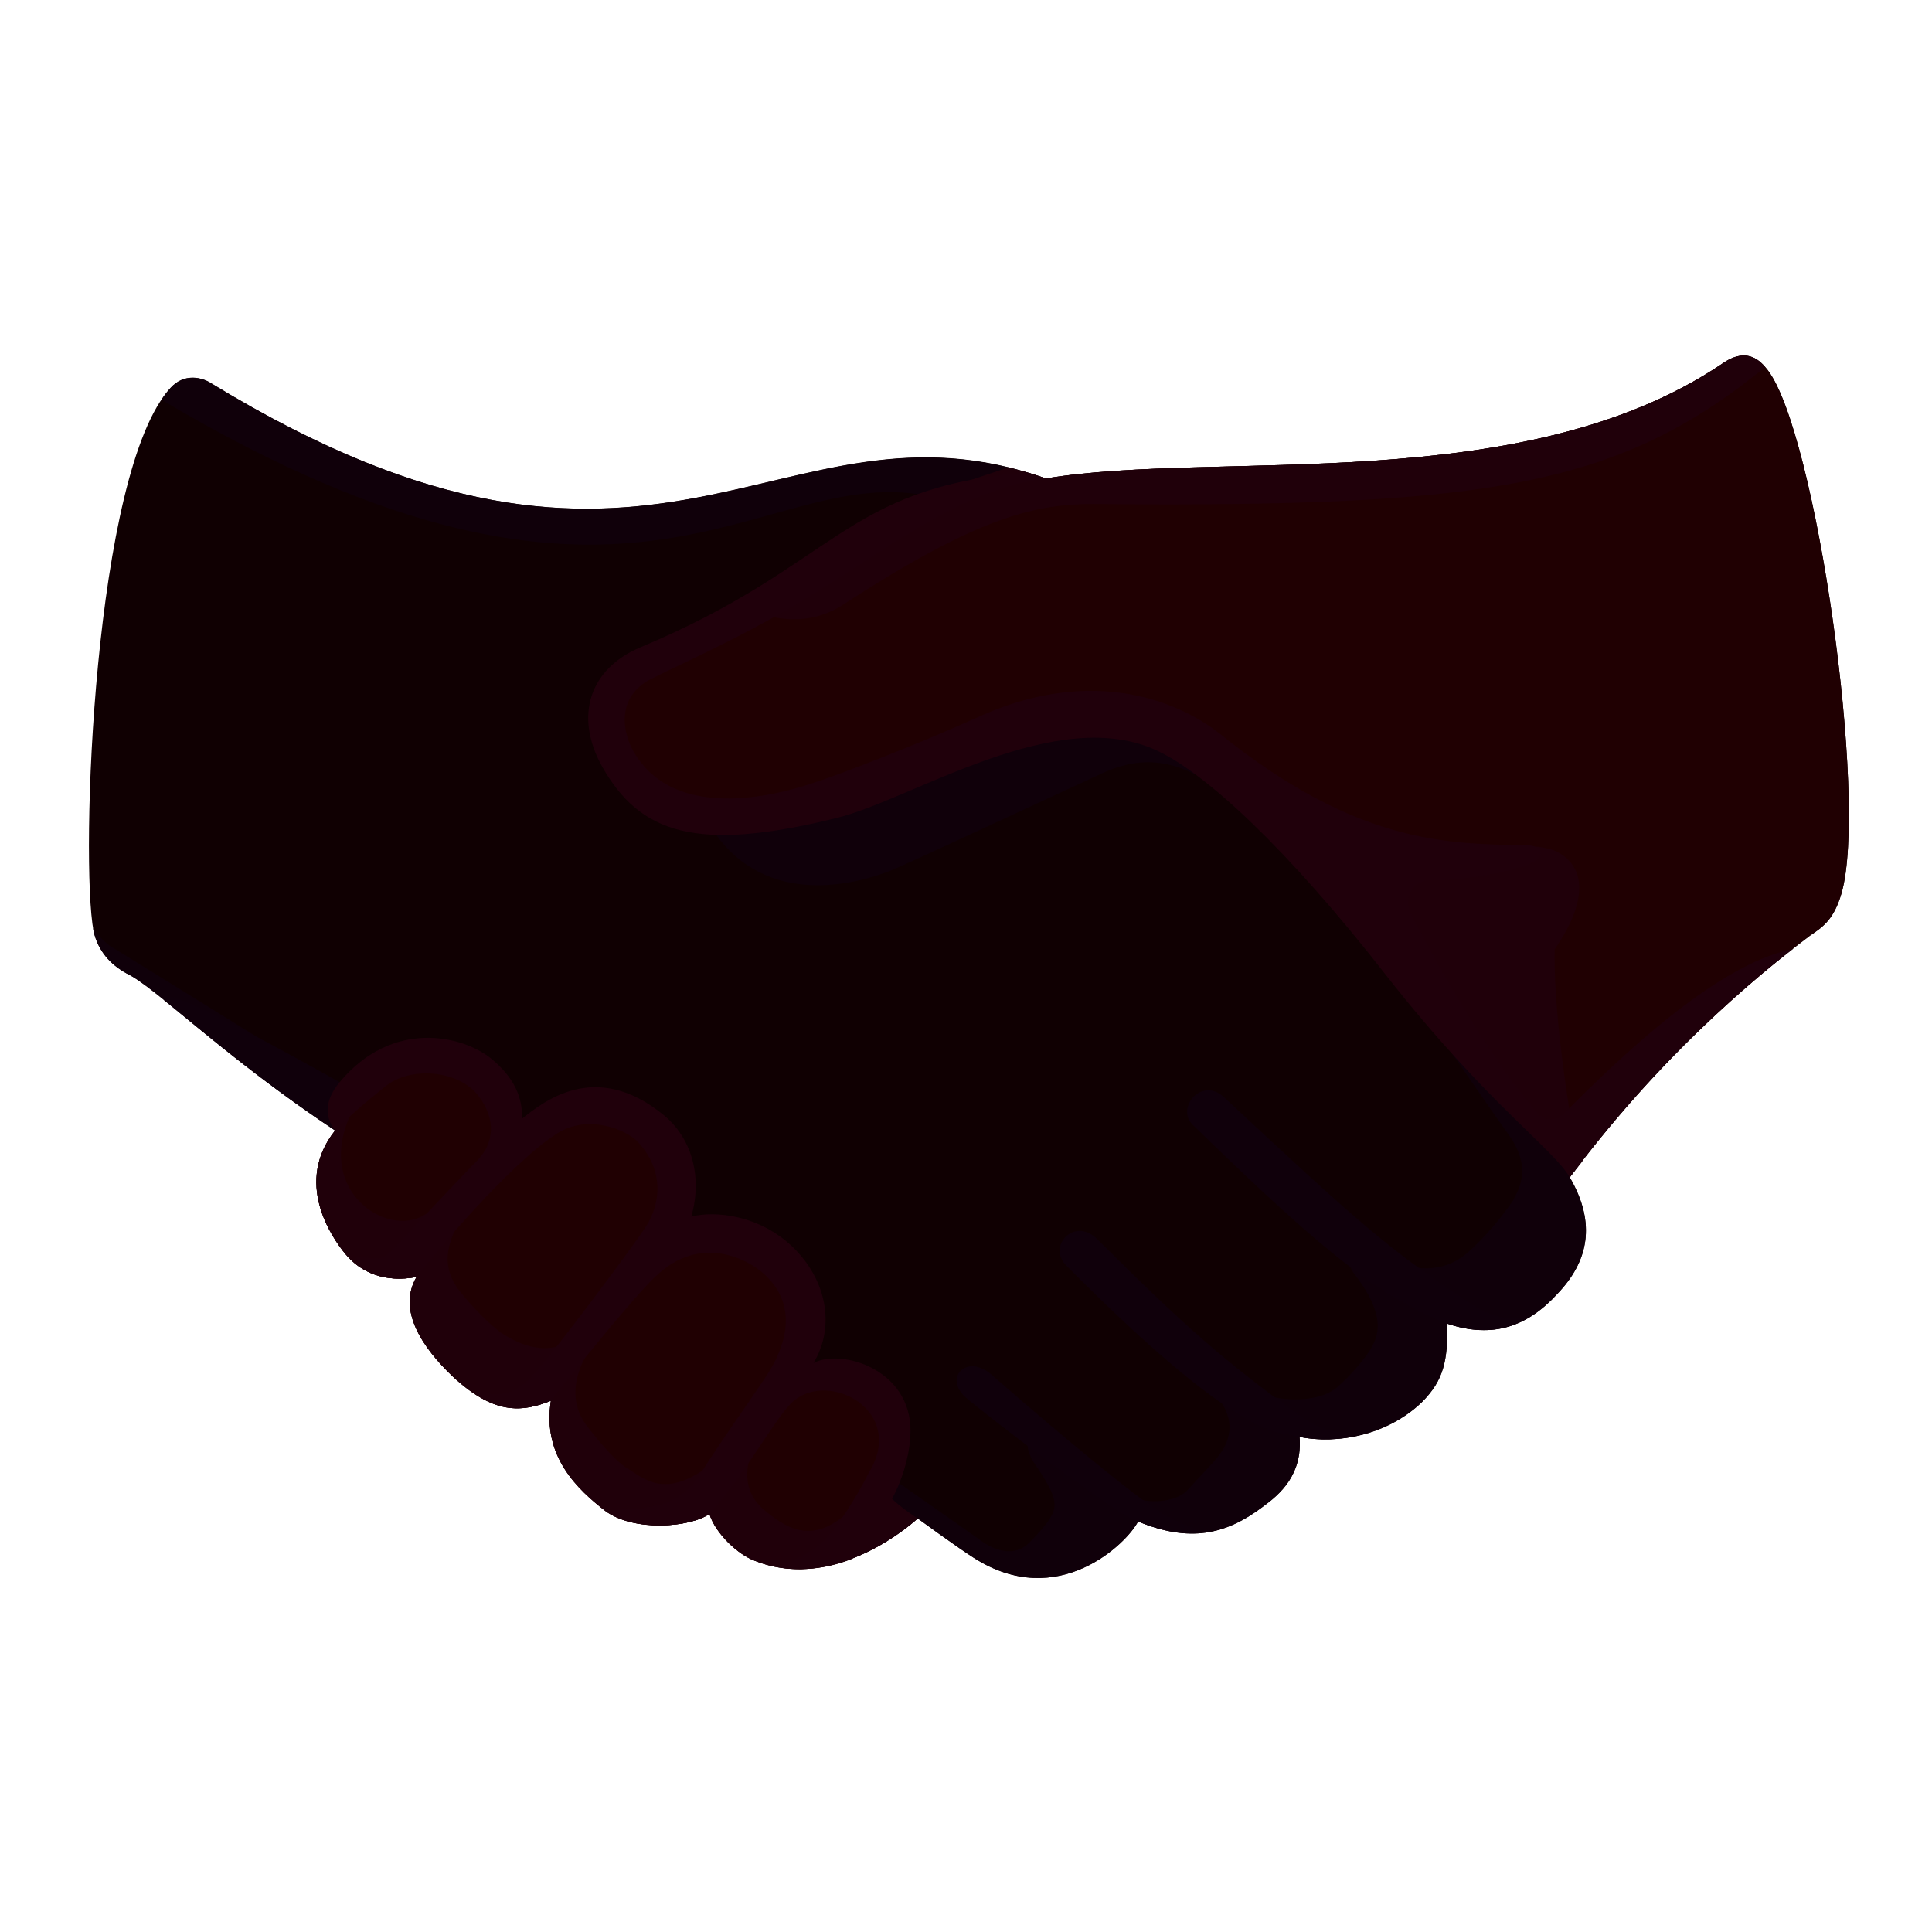 <?xml version="1.0" encoding="UTF-8" standalone="no"?>
<!-- Generator: Adobe Illustrator 26.3.1, SVG Export Plug-In . SVG Version: 6.00 Build 0)  -->

<svg
   version="1.1"
   id="Layer_1"
   x="0px"
   y="0px"
   viewBox="0 0 128 128"
   style="enable-background:new 0 0 128 128;"
   xml:space="preserve"
   sodipodi:docname="emoji_u1faf1_1f3fb_200d_1faf2_1f3fc.svg"
   inkscape:version="1.4-beta3 (01c8a1c, 2024-08-28, custom)"
   xmlns:inkscape="http://www.inkscape.org/namespaces/inkscape"
   xmlns:sodipodi="http://sodipodi.sourceforge.net/DTD/sodipodi-0.dtd"
   xmlns="http://www.w3.org/2000/svg"
   xmlns:svg="http://www.w3.org/2000/svg"><defs
   id="defs16" /><sodipodi:namedview
   id="namedview16"
   pagecolor="#ffffff"
   bordercolor="#666666"
   borderopacity="1.0"
   inkscape:showpageshadow="2"
   inkscape:pageopacity="0.0"
   inkscape:pagecheckerboard="0"
   inkscape:deskcolor="#d1d1d1"
   inkscape:zoom="6.0703125"
   inkscape:cx="64"
   inkscape:cy="64"
   inkscape:window-width="1680"
   inkscape:window-height="998"
   inkscape:window-x="-8"
   inkscape:window-y="-8"
   inkscape:window-maximized="1"
   inkscape:current-layer="g16" />
<path
   id="Lhand_L"
   style="fill:#100002;"
   d="M69.3,31.7c11.4-1.9,31.6,1.3,44.8-7.6c1.7-1.2,2.6-0.1,3,0.4  c3.2,4.1,6.7,28.5,4.9,34.7c-0.5,1.7-1.2,2.2-2.1,2.8c-2.1,1.6-9,6.8-15.9,16c1.8,3.1,1.2,5.6-0.8,7.7c-2,2.2-4.3,3-7.3,2  c0,2.4-0.2,3.7-1.7,5.2c-2.3,2.2-5.6,2.8-8.1,2.3c0.2,2.5-1.3,3.8-2.4,4.6c-2.5,1.9-4.9,2.4-8.3,1c-0.7,1.4-5.3,6-10.9,2.4  c-1.1-0.7-3.7-2.6-3.7-2.6s-5.3,5-10.8,2.8c-1.1-0.4-2.6-1.8-3-3.1c-1.3,0.9-5,1.2-6.9-0.2c-1.8-1.4-4.2-3.6-3.6-7.3  c-2,0.8-3.8,0.9-6.5-1.6c-2-1.9-3.7-4.4-2.4-6.6c-2.1,0.4-3.7-0.3-4.7-1.5c-1-1.2-3.4-4.8-0.7-8.2c-7.5-5-11.9-9.5-13.8-10.4  c-1.1-0.6-1.9-1.5-2.2-2.8c-0.9-4.7,0-30.5,5.1-36c0.9-1,2.1-0.7,2.7-0.3C43.7,43.5,51.5,25.4,69.3,31.7z" />
<g
   id="Rhand_L">
	<path
   style="fill:#200002;"
   d="M51,93c2.6-3,3.4-6.7,0.9-9.2c-3.5-3.4-6.3-2.1-8.9-0.8c2.6-2.9,2.2-6.4-0.1-8.4   C39.5,71.7,36,74,33,77c0.6-2,1.7-2.7-0.9-5.7c-2.4-2.7-8.4-0.3-9.9,3.6c-2.7,3.4-0.3,7,0.7,8.2s2.6,1.9,4.7,1.5   c-1.3,2.2,0.4,4.7,2.4,6.6c2.7,2.5,4.5,2.4,6.5,1.6c-0.6,3.7,1.8,5.9,3.6,7.3c1.9,1.4,5.6,1.1,6.9,0.2c0.4,1.3,1.9,2.7,3,3.1   c2.3,0.9,4.6,0.6,6.4-0.1c2.9-3.7,4.2-9.2,1.1-11.6C55.2,90,53,91,51,93z"
   id="path1" />
	<path
   style="fill:#200002;"
   d="M117.1,24.5c-0.4-0.5-1.3-1.6-3-0.4c-13.2,8.9-33.4,5.7-44.8,7.6c-2.4,0-3.7,0.1-6.6,1.2   c-4.4,1.7-11.7,7.8-19.5,10.8c-3.6,1.4-4.5,6.8-0.1,9.1c9.3,5,19.5-4.6,29-5.2C80.4,47,87.2,57,92,63c2.9,3.7,7.7,10,12,15   c6.4-8.7,13.9-14.5,15.9-16c0.9-0.6,1.6-1.1,2.1-2.8C123.8,53,120.3,28.6,117.1,24.5z"
   id="path2" />
</g>
<g
   id="Lhand_M">
	<g
   id="g7">
		<defs
   id="defs2" />
		
		<path
   id="path6"
   style="fill:#10000A"
   d="M 12.762 25.025 C 12.274 25.025 11.751 25.199 11.301 25.699 C 11.092 25.924 10.892 26.196 10.697 26.486 C 41.666 44.872 50.119 30.822 61.199 32.801 C 63.262 32.478 66.256 31.921 68.68 31.502 C 51.32 25.839 43.349 43.286 14 25.4 C 13.7 25.2 13.249 25.025 12.762 25.025 z M 73.9 47.199 L 67.1 48.1 C 67.1 48.1 51.901 53.8 47.301 55.1 C 50.801 60.2 56.799 58.6 59.199 57.6 C 61.499 56.6 69.6 52.799 73.1 51.199 C 76.6 49.599 78.901 51.099 80.801 52.199 C 80.801 52.199 82.3 51.7 81.6 51.1 C 81 50.5 79.199 49.1 79.199 49.1 L 73.9 47.199 z M 6.172 61.496 C 6.182 61.555 6.189 61.646 6.199 61.699 C 6.499 62.999 7.3 63.9 8.4 64.5 C 10.235 65.369 14.428 69.6 21.463 74.391 C 22.042 73.862 22.62 73.353 23.199 72.801 C 22.999 72.301 22.5 72.1 22.5 72.1 C 22.5 72.1 8.5 63.401 7.5 62.801 C 6.969 62.482 6.552 62.041 6.172 61.496 z M 94.6 67.5 C 96.5 70.2 99.3 74.3 99.9 75.1 C 101.5 77.3 100.699 78.7 100.199 79.6 C 99.599 80.5 98.3 82.1 97.1 83.1 C 95.3 84.6 92.901 84.001 91.801 83.301 C 90.701 82.601 88.501 82.9 89.801 84.5 C 92.101 87.5 91.101 88.8 90.801 89.4 C 90.301 90.2 89.3 91.3 88.6 91.9 C 87.2 93.1 84.2 92.8 83.1 92.1 C 82 91.4 79.5 91.2 80.6 92.5 C 82.3 94.5 80.999 96.1 80.699 96.5 C 80.399 96.9 79.699 97.599 78.699 98.699 C 77.899 99.599 75.8 99.7 74.6 99 C 73.9 98.6 70.4 95.699 69.6 95.199 C 68.8 94.699 67.199 95.099 68.699 97.199 C 70.199 99.399 70 99.899 69.5 100.699 C 69.3 100.999 68.899 101.499 68.199 102.199 C 66.799 103.599 64.9 102 64.9 102 L 59.199 98 C 59.199 98 58.9 98.199 58.1 98.699 C 58.226 99.837 58.484 100.975 58.762 102.105 C 60.021 101.328 60.801 100.6 60.801 100.6 C 60.801 100.6 63.4 102.499 64.5 103.199 C 70.1 106.799 74.7 102.201 75.4 100.801 C 78.8 102.201 81.199 101.701 83.699 99.801 C 84.799 99.001 86.3 97.699 86.1 95.199 C 88.6 95.699 91.899 95.1 94.199 92.9 C 95.699 91.4 95.9 90.099 95.9 87.699 C 98.9 88.699 101.199 87.899 103.199 85.699 C 105.199 83.599 105.8 81.1 104 78 C 104.197 77.737 104.393 77.51 104.59 77.254 C 100.313 75.118 99.025 69.232 94.6 67.5 z " />
			
		
	</g>
</g>
<g
   id="Lhand_D">
	<g
   id="g11">
		<defs
   id="defs7" />
		
		<path
   id="path10"
   style="fill:#10000B"
   d="M 11.236 66.068 C 11.041 66.076 10.916 66.143 10.836 66.236 C 13.252 68.179 16.92 71.381 22.199 74.9 C 22.999 74.1 23.7 72.499 22.5 71.699 C 21.8 71.299 14.5 67.199 11.9 66.199 C 11.625 66.099 11.407 66.062 11.236 66.068 z M 79.984 72.236 C 78.925 72.288 78.175 73.675 79 74.5 C 86.2 81.5 90.9 85.799 95.9 87.699 C 97.911 88.369 99.601 88.215 101.104 87.389 C 100.662 87.176 99.452 87.728 97.5 86.4 C 92 82.8 90 80.999 81.1 72.699 C 80.725 72.349 80.338 72.219 79.984 72.236 z M 71.57 81.551 C 70.487 81.513 69.7 82.826 70.6 83.801 C 82 95.301 84.6 94.899 86.1 95.199 C 87.096 95.398 88.219 95.414 89.355 95.232 C 89.146 94.607 88.028 95.291 85.699 93.5 C 81.199 90.2 78.599 88 72.699 82.1 C 72.324 81.725 71.931 81.563 71.57 81.551 z M 64.465 90.52 C 63.438 90.482 62.875 91.625 64 92.6 C 64.9 93.4 73.8 100.301 75.4 100.801 C 76.847 101.396 78.106 101.628 79.275 101.574 C 79.158 100.99 78.487 101.258 76.6 100 C 75.2 99.1 71.1 95.8 65.6 91 C 65.2 90.675 64.807 90.532 64.465 90.52 z " />
			
		
	</g>
</g>
<g
   id="Rhand_M">
	<g
   id="g14">
		<defs
   id="defs11" />
		
		<path
   id="path13"
   style="fill:#20000A"
   d="M 115.691 23.566 C 115.263 23.522 114.737 23.65 114.1 24.1 C 100.9 33 80.701 29.799 69.301 31.699 C 68.444 31.396 67.615 31.166 66.801 30.969 C 64.484 31.748 62.158 32.491 60.199 33.5 C 57.299 35.6 49.801 40.4 49.801 40.4 C 49.801 40.4 52.801 42 55.801 40.1 C 65.301 33.9 68.999 33.3 73.199 33.4 C 98.816 33.596 107.324 32.148 116.943 24.326 C 116.679 24.015 116.293 23.628 115.691 23.566 z M 94.5 55.9 L 89.9 58 L 92.9 65 C 92.9 65 93.6 66 94.6 67.4 C 99.025 69.132 100.313 75.111 104.59 77.254 C 104.673 77.146 104.755 77.046 104.838 76.939 L 104.4 76 C 104.4 76 102.9 68.1 103 62.9 C 105.4 59.4 104.9 57.3 103.1 56.4 C 101.3 55.6 97.8 56.5 94.5 55.9 z M 23.129 73.496 C 22.949 73.424 22.574 73.713 22.199 74.9 C 19.499 78.3 21.9 81.9 22.9 83.1 C 23.9 84.3 25.5 85 27.6 84.6 C 26.3 86.8 28 89.299 30 91.199 C 32.7 93.699 34.5 93.601 36.5 92.801 C 35.9 96.501 38.3 98.7 40.1 100.1 C 42 101.5 45.7 101.201 47 100.301 C 47.4 101.601 48.9 103 50 103.4 C 53.412 104.765 56.741 103.358 58.781 102.094 C 58.496 100.929 58.229 99.764 58.1 98.6 C 57.6 98.9 57.001 99.4 56.301 100.1 C 54.001 102.2 52.399 101.5 50.699 100.1 C 48.999 98.7 49.5 97.001 49.9 95.801 C 50.3 94.601 49.5 95.3 47 97.1 C 44.1 99.3 42.7 98.001 41.6 97.301 C 41 97.001 39.9 95.8 38.9 94.5 C 37.3 92.4 38.6 90.2 39 89.5 C 39.4 88.8 39.1 88.101 37.9 88.801 C 35.9 90.001 33.999 88.801 33.199 88.301 C 32.499 87.801 31.3 86.6 30.5 85.6 C 28.9 83.6 30 81.9 30.4 80.9 C 30.8 79.9 29.9 79.3 28.1 80.5 C 25.7 82 20.899 79 23.199 73.9 C 23.274 73.713 23.237 73.539 23.129 73.496 z " />
			
		
	</g>
</g>
<g
   id="Rhand_D">
	<g
   id="g16">
		<defs
   id="defs14" />
		
		<path
   id="path15"
   style="fill:#20000B"
   d="M 68.053 31.305 C 55.835 32.287 55.522 37.401 42.4 42.9 C 39.1 44.3 38 47.401 39.9 50.801 C 42.4 55.201 46.1 56.499 55.4 54.199 C 60.4 52.999 70.101 46.501 76.801 49.801 C 79.901 51.301 85.2 56.099 91.9 64.699 C 98.5 73.099 102.9 76.1 104 78 C 110.104 69.861 116.012 65.022 118.793 62.867 C 116.391 63.376 112.044 65.206 103.6 73.801 C 103.1 74.301 102.4 74.301 101.9 73.801 C 99.6 71.101 96.8 66.9 93.5 60.6 C 93 59.7 93.4 58.201 95 58.301 C 96.6 58.401 100.7 57.7 101.6 57.1 C 102.6 56.5 101.799 56 101.199 56 C 95.999 55.9 90.001 56 80.801 48.6 C 79.301 47.4 73.4 43.5 64.6 47.6 C 60.6 49.4 55.401 51.4 53.801 51.9 C 51.101 52.8 44.8 54.3 42.1 50 C 41.2 48.6 40.8 46.2 43.1 45 C 45.5 43.8 48.501 42.501 52.301 40.301 C 58.401 36.801 63.201 32.499 69.301 31.699 C 68.878 31.549 68.465 31.428 68.053 31.305 z M 28.1 68.762 C 26.275 68.824 24.25 69.599 22.5 71.699 C 21.5 72.899 21.499 74 22.199 74.9 C 22.999 74.1 24 73.2 25.5 72 C 27.2 70.6 30.399 70.9 31.699 72.6 C 32.899 74.2 32.699 75.701 31.699 76.801 C 31.199 77.301 27.5 81.2 26.4 82.4 C 25.3 83.6 25 83.401 24.1 83.301 C 23.612 83.24 23.444 83.409 23.438 83.635 C 24.436 84.492 25.839 84.935 27.6 84.6 C 28.9 82.9 33.9 77 36.9 75.1 C 38.9 73.8 41.501 74.799 42.301 75.699 C 44.301 77.899 43.499 80.3 42.699 81.4 C 41.999 82.5 37 89.2 35.5 90.9 C 34 92.6 32.9 92.499 32.1 92.199 C 31.684 92.043 31.518 92.162 31.49 92.363 C 33.408 93.608 34.894 93.443 36.5 92.801 C 37.8 91.101 42.1 85.8 43.4 84.6 C 46.5 81.6 49.7 83.601 50.5 84.301 C 53.3 86.701 51.6 89.801 51 90.801 C 50.4 91.801 47.801 95.401 46.301 97.801 C 44.801 100.201 41.9 99.9 41 100 C 40.601 100.044 40.506 100.187 40.539 100.35 C 42.521 101.437 45.791 101.138 47 100.301 C 49.3 97.801 51.5 93.701 52.6 92.801 C 55 90.801 60 93.5 57.6 97.5 C 57.3 98.1 56.399 99.8 55.199 101.4 C 53.899 103 52.6 103.3 52 103.6 C 51.848 103.65 51.801 103.753 51.824 103.873 C 56.615 104.535 60.801 100.6 60.801 100.6 C 60.801 100.6 59.7 99.901 59.1 99.301 C 59.7 98.201 60.201 96.701 60.301 95.301 C 60.701 90.801 55.8 89.301 53.9 90.301 C 55.4 87.801 54.7 84.7 52.5 82.6 C 50.3 80.5 47.401 80.2 45.801 80.6 C 46.601 77.8 45.7 75.3 44 73.9 C 39.4 70.1 35.9 73.1 34.6 74.1 C 34.6 72.7 34.1 71.4 32.5 70.1 C 31.55 69.35 29.925 68.699 28.1 68.762 z " />
			
		
	</g>
</g>
</svg>
